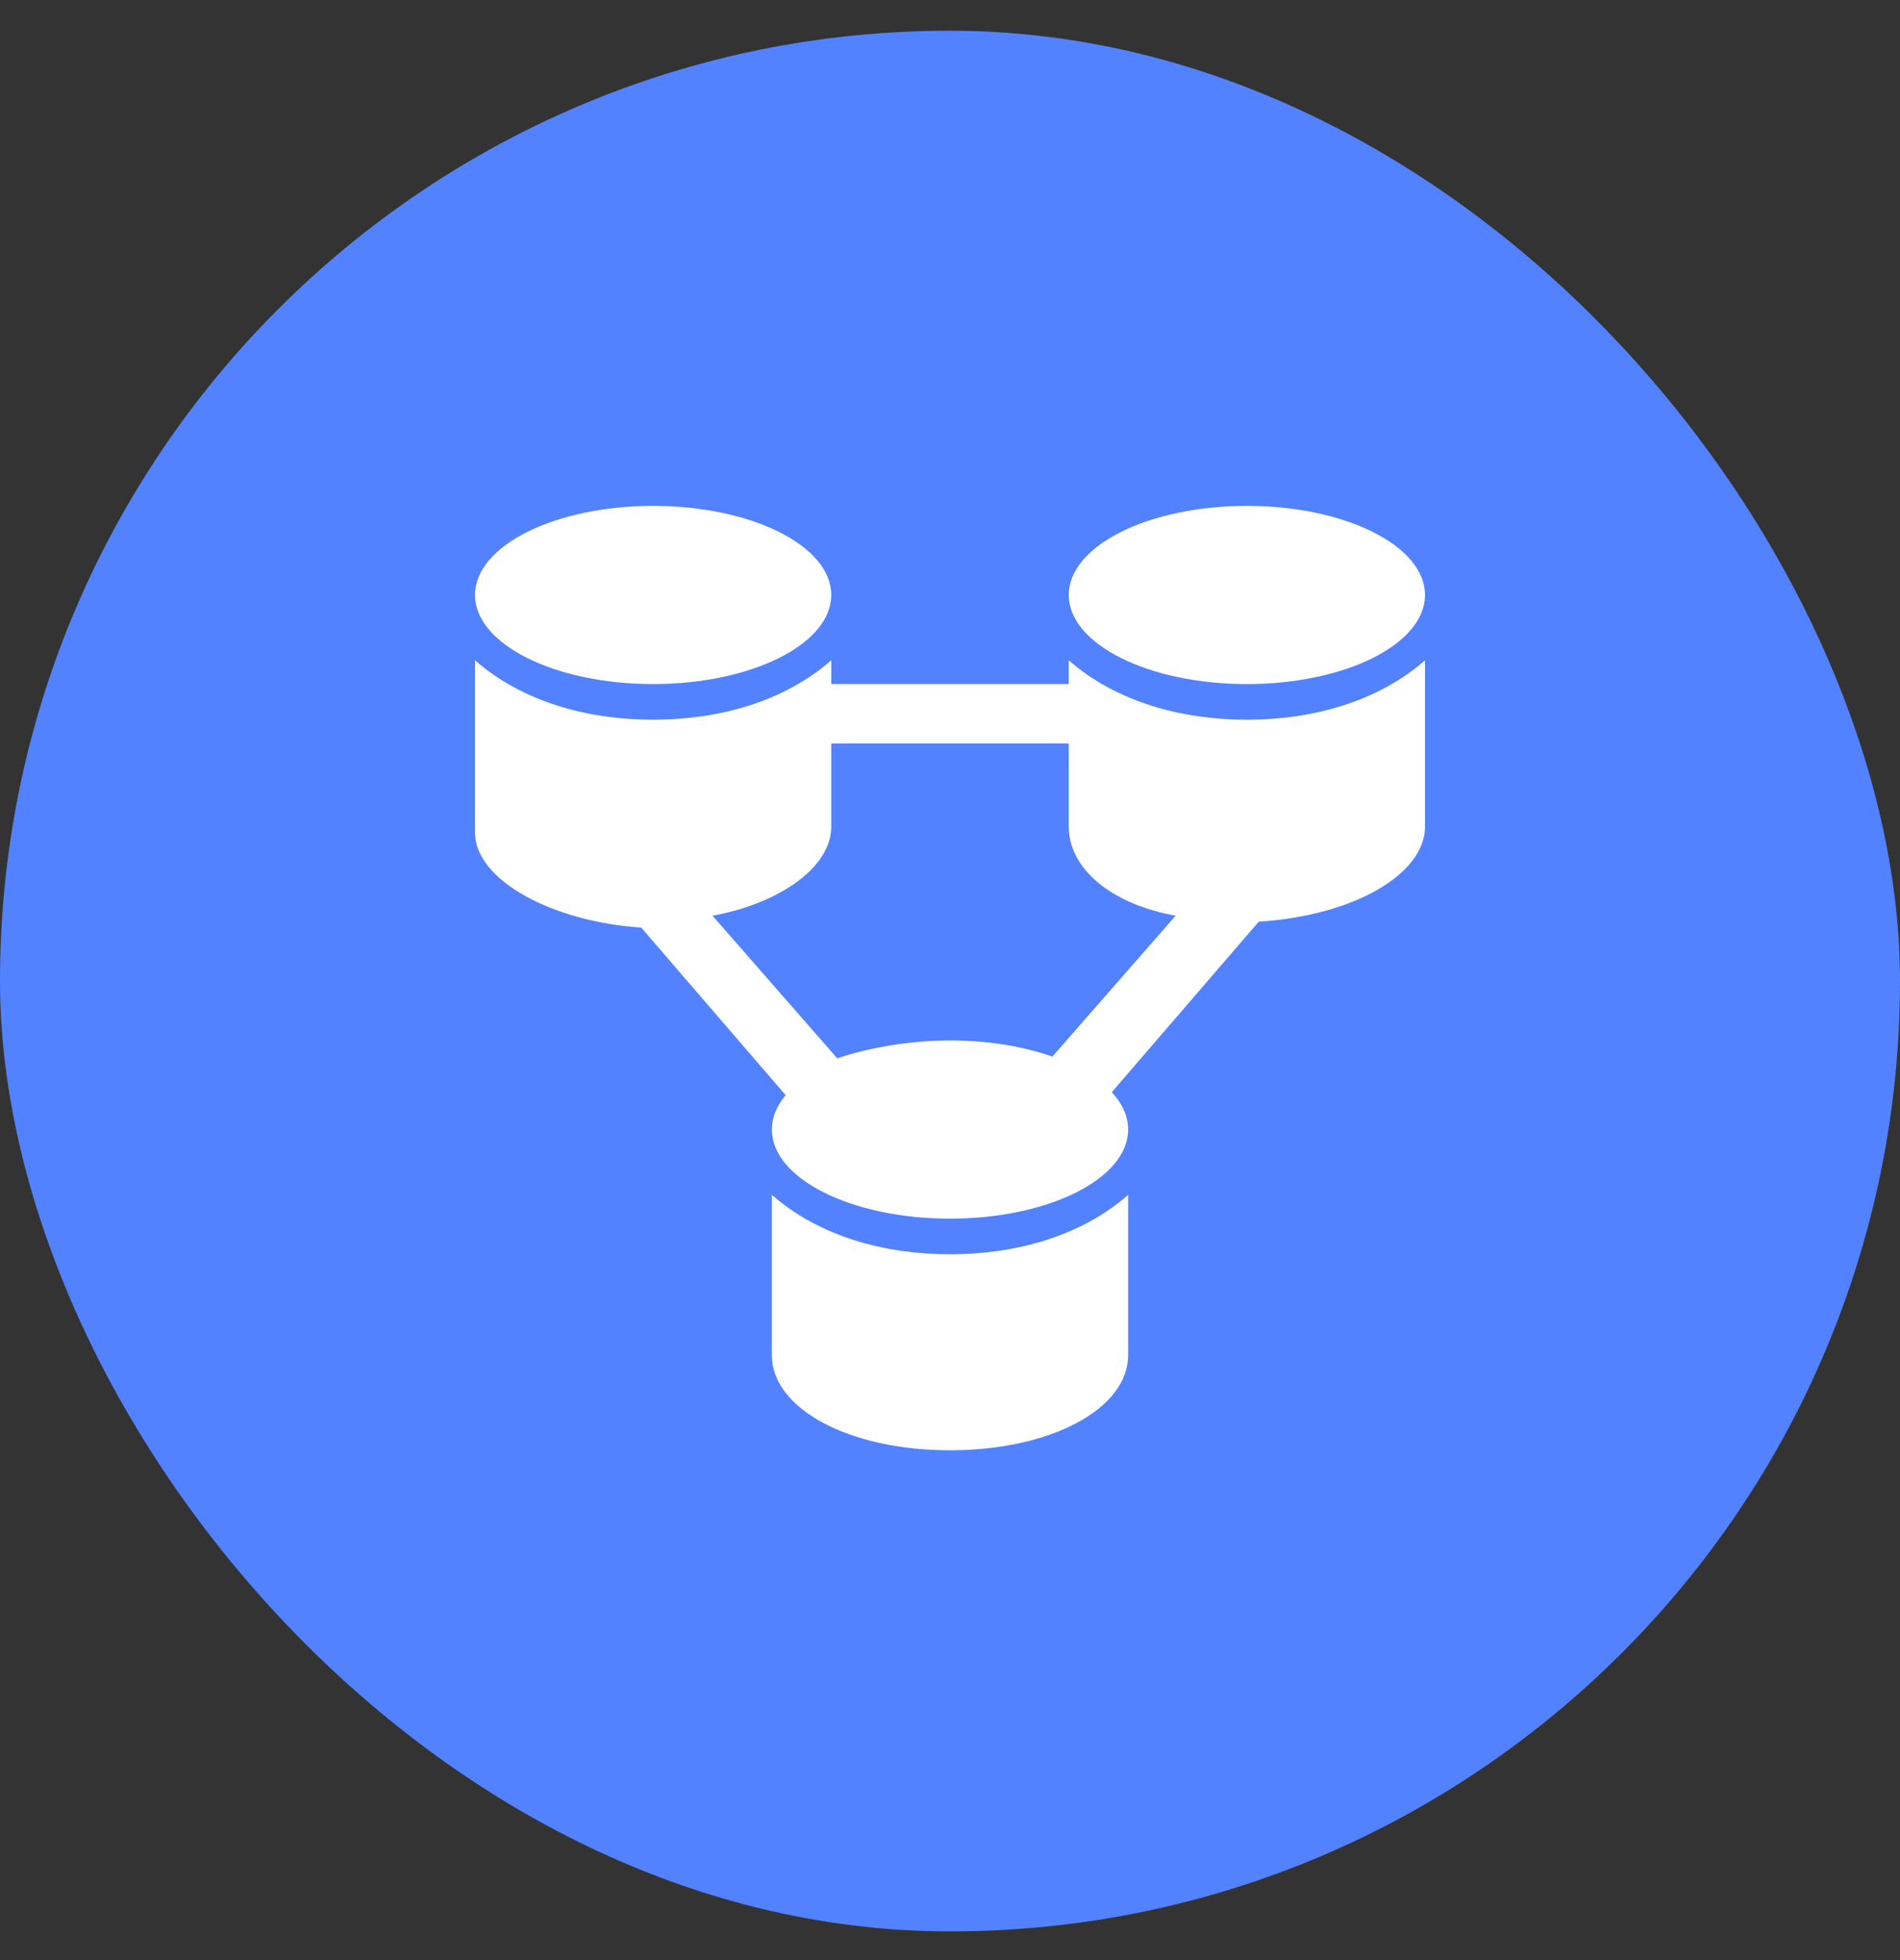 <svg width="32" height="33" viewBox="0 0 32 33" fill="none" xmlns="http://www.w3.org/2000/svg">
<rect x="0" y="0" width="32" height="33" fill="#333333" stroke="none"/>
<rect y="0.517" width="32" height="32" rx="16" fill="#5282FF"/>
<path fill-rule="evenodd" clip-rule="evenodd" d="M24 10.017C24 10.845 22.657 11.517 21 11.517C19.343 11.517 18 10.845 18 10.017C18 9.188 19.343 8.517 21 8.517C22.657 8.517 24 9.188 24 10.017ZM13 20.117V22.817C13 23.717 14.3 24.417 16 24.417C17.7 24.417 19 23.717 19 22.817V20.117C18.2 20.817 17.1 21.117 16 21.117C14.9 21.117 13.8 20.817 13 20.117ZM18 11.517V11.117C18.8 11.817 19.9 12.117 21 12.117C22.1 12.117 23.2 11.817 24 11.117V13.917C24 14.717 22.8 15.417 21.2 15.517L18.725 18.388C18.901 18.579 19 18.792 19 19.017C19 19.845 17.657 20.517 16 20.517C14.343 20.517 13 19.845 13 19.017C13 18.811 13.082 18.616 13.232 18.438L10.8 15.617C9.3 15.517 8 14.817 8 14.017V11.117C8.8 11.817 9.9 12.117 11 12.117C12.1 12.117 13.2 11.817 14 11.117V11.517L18 11.517ZM17.724 17.789C17.236 17.617 16.642 17.517 16 17.517C15.735 17.517 15.478 17.534 15.234 17.566C14.848 17.614 14.457 17.698 14.1 17.817L12 15.417C13.1 15.217 14 14.617 14 13.917V12.517H18V13.917C18 14.617 18.7 15.217 19.8 15.417L17.724 17.789ZM14 10.017C14 10.845 12.657 11.517 11 11.517C9.343 11.517 8 10.845 8 10.017C8 9.188 9.343 8.517 11 8.517C12.657 8.517 14 9.188 14 10.017Z" fill="white"/>
</svg>

